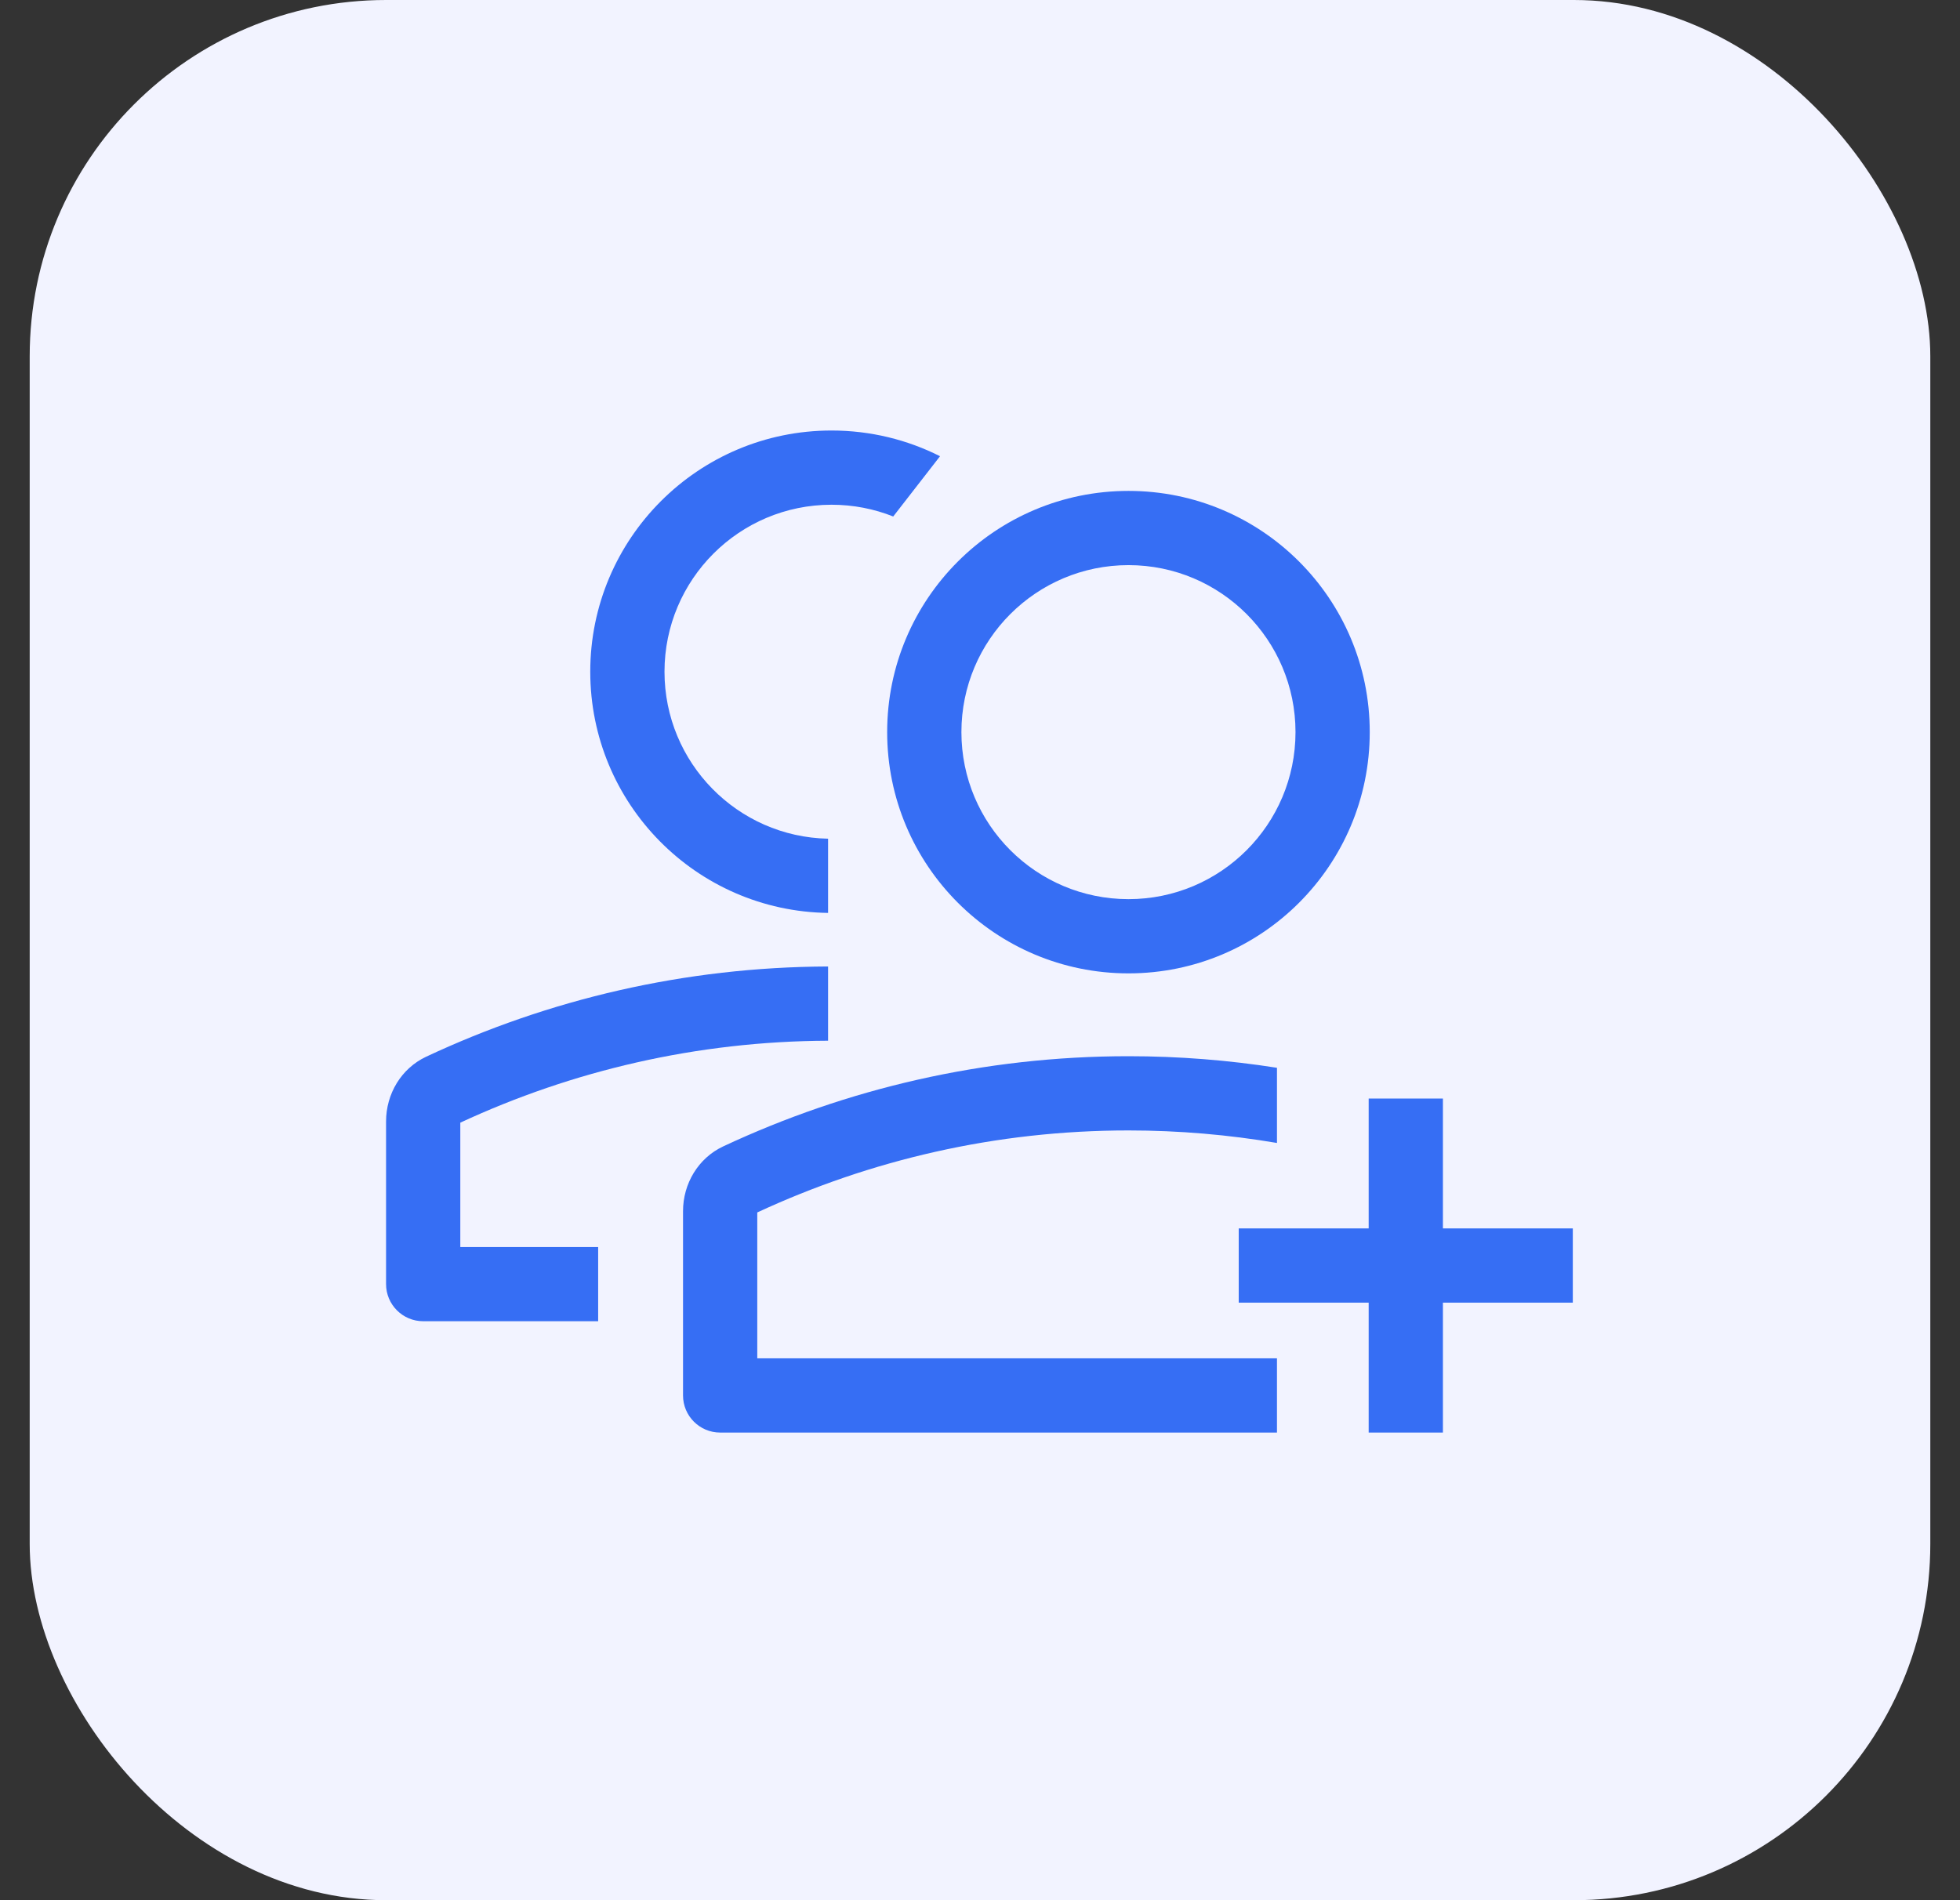 <svg width="33" height="32" viewBox="0 0 33 32" fill="none" xmlns="http://www.w3.org/2000/svg">
<rect x="0" y="0" width="33" height="32" fill="#333333" stroke="none"/>
<rect x="0.5" y="-0" width="32" height="32" rx="6" fill="#F2F3FF"/>
<path d="M23.044 21.937H20.856V20.687H23.044V18.5H24.294V20.687H26.481V21.937H24.294V24.125H23.044V21.937Z" fill="#366EF4"/>
<path d="M15.827 7.683L15.039 8.698C14.718 8.57 14.367 8.5 14 8.5C12.447 8.5 11.188 9.759 11.188 11.312C11.188 12.846 12.416 14.094 13.942 14.124V15.374C11.725 15.344 9.938 13.537 9.938 11.312C9.938 9.069 11.756 7.25 14 7.25C14.657 7.25 15.278 7.406 15.827 7.683Z" fill="#366EF4"/>
<path d="M13.942 16.276V17.526C11.73 17.535 9.638 18.03 7.75 18.906V21H10.071V22.25H7.125C6.78 22.25 6.5 21.97 6.5 21.625V18.886C6.5 18.421 6.756 17.992 7.176 17.795C9.236 16.83 11.524 16.285 13.942 16.276Z" fill="#366EF4"/>
<path d="M23.062 12.329C23.062 14.573 21.244 16.392 19 16.392C16.756 16.392 14.937 14.573 14.937 12.329C14.937 10.086 16.756 8.267 19 8.267C21.244 8.267 23.062 10.086 23.062 12.329ZM21.812 12.329C21.812 10.776 20.553 9.517 19 9.517C17.447 9.517 16.187 10.776 16.187 12.329C16.187 13.883 17.447 15.142 19 15.142C20.553 15.142 21.812 13.883 21.812 12.329Z" fill="#366EF4"/>
<path d="M21.5 19.248C20.688 19.11 19.853 19.037 19 19.037C16.767 19.037 14.655 19.534 12.75 20.418V22.875H21.5V24.125H12.125C11.78 24.125 11.5 23.845 11.5 23.5V20.397C11.5 19.933 11.756 19.503 12.176 19.306C14.253 18.334 16.561 17.787 19 17.787C19.851 17.787 20.686 17.854 21.5 17.982V19.248Z" fill="#366EF4"/>
</svg>
